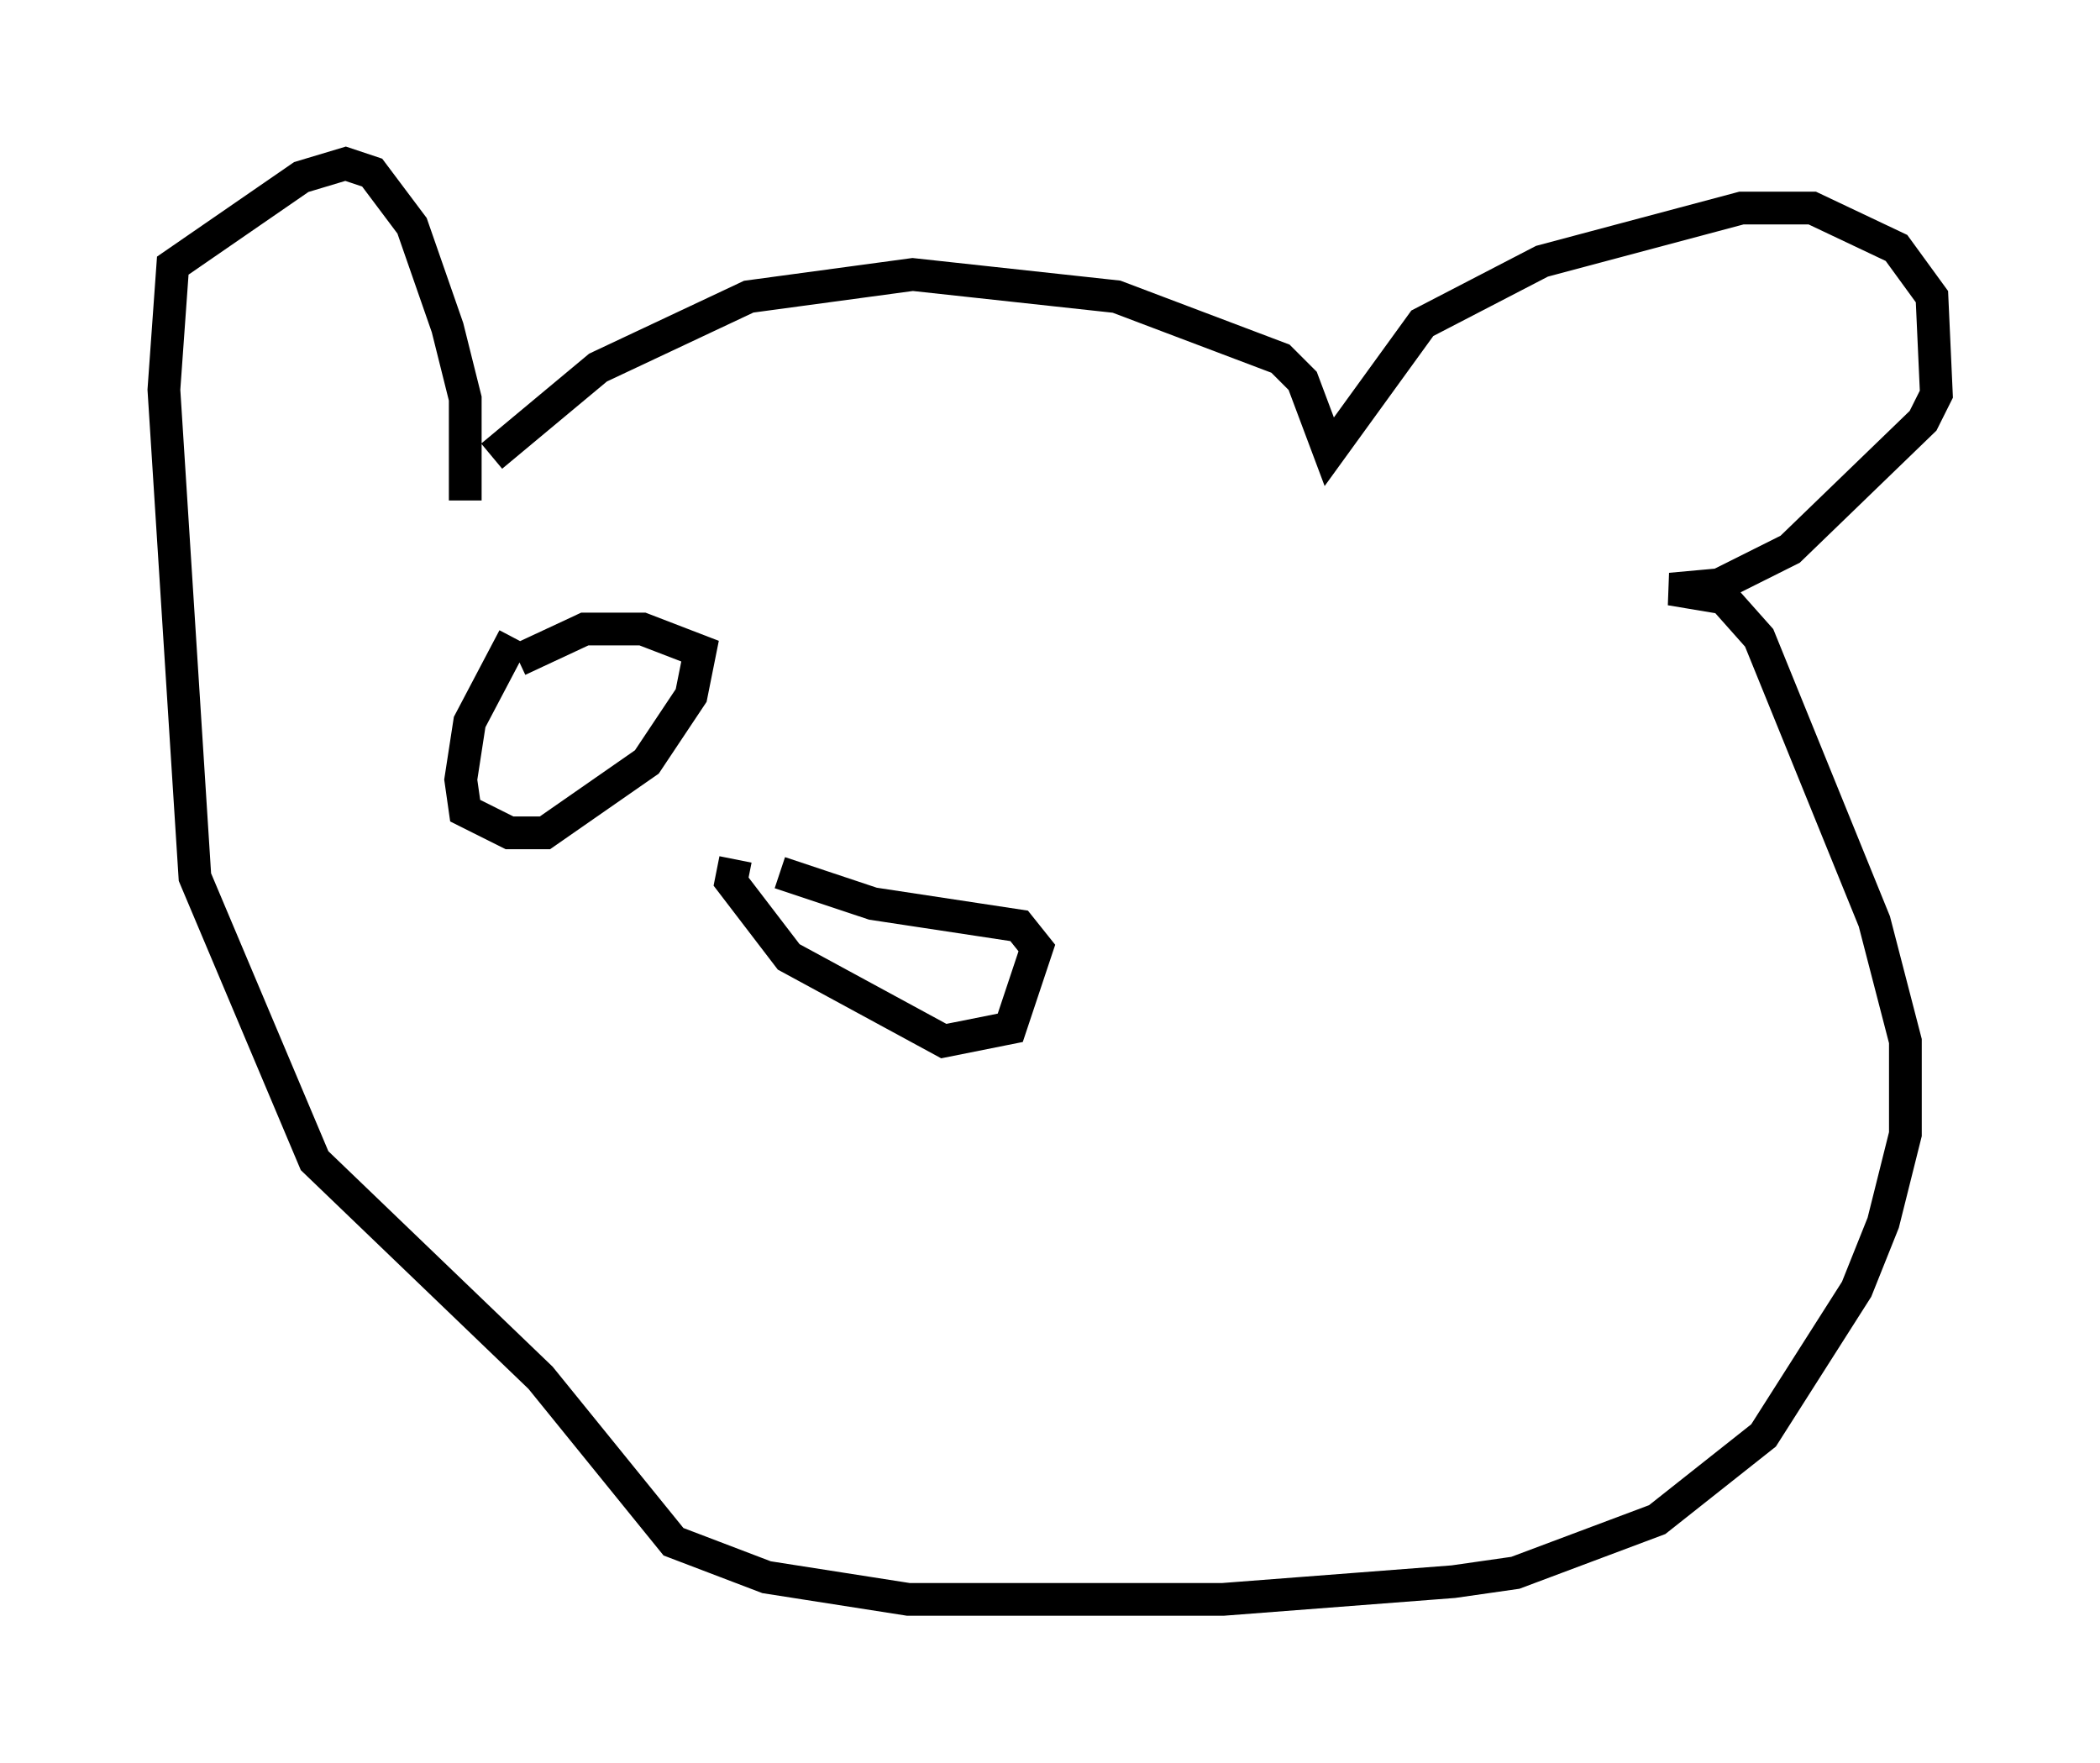 <?xml version="1.0" encoding="utf-8" ?>
<svg baseProfile="full" height="53.843" version="1.1" width="64.127" xmlns="http://www.w3.org/2000/svg" xmlns:ev="http://www.w3.org/2001/xml-events" xmlns:xlink="http://www.w3.org/1999/xlink"><defs /><rect fill="white" height="53.843" width="64.127" x="0" y="0" /><path d="M13.931, 15.555 m1.083, -1.624 l3.248, -2.706 4.601, -2.165 l5.007, -0.677 6.225, 0.677 l5.007, 1.894 0.677, 0.677 l0.812, 2.165 2.842, -3.924 l3.654, -1.894 6.089, -1.624 l2.165, 0.0 2.571, 1.218 l1.083, 1.488 0.135, 2.977 l-0.406, 0.812 -4.059, 3.924 l-2.165, 1.083 -1.488, 0.135 l1.624, 0.271 1.083, 1.218 l3.518, 8.66 0.947, 3.654 l0.0, 2.842 -0.677, 2.706 l-0.812, 2.03 -2.842, 4.465 l-3.248, 2.571 -4.33, 1.624 l-1.894, 0.271 -7.036, 0.541 l-9.607, 0.0 -4.33, -0.677 l-2.842, -1.083 -4.059, -5.007 l-6.901, -6.631 -3.654, -8.66 l-0.947, -14.885 0.271, -3.789 l3.924, -2.706 1.353, -0.406 l0.812, 0.271 1.218, 1.624 l1.083, 3.112 0.541, 2.165 l0.0, 3.112 m9.607, 11.367 l2.842, 0.947 4.465, 0.677 l0.541, 0.677 -0.812, 2.436 l-2.03, 0.406 -4.736, -2.571 l-1.759, -2.3 0.135, -0.677 m-6.766, -6.766 l-1.353, 2.571 -0.271, 1.759 l0.135, 0.947 1.353, 0.677 l1.083, 0.0 3.112, -2.165 l1.353, -2.03 0.271, -1.353 l-1.759, -0.677 -1.759, 0.0 l-2.03, 0.947 m18.538, -0.271 " fill="none" stroke="black" stroke-width="1" /></svg>